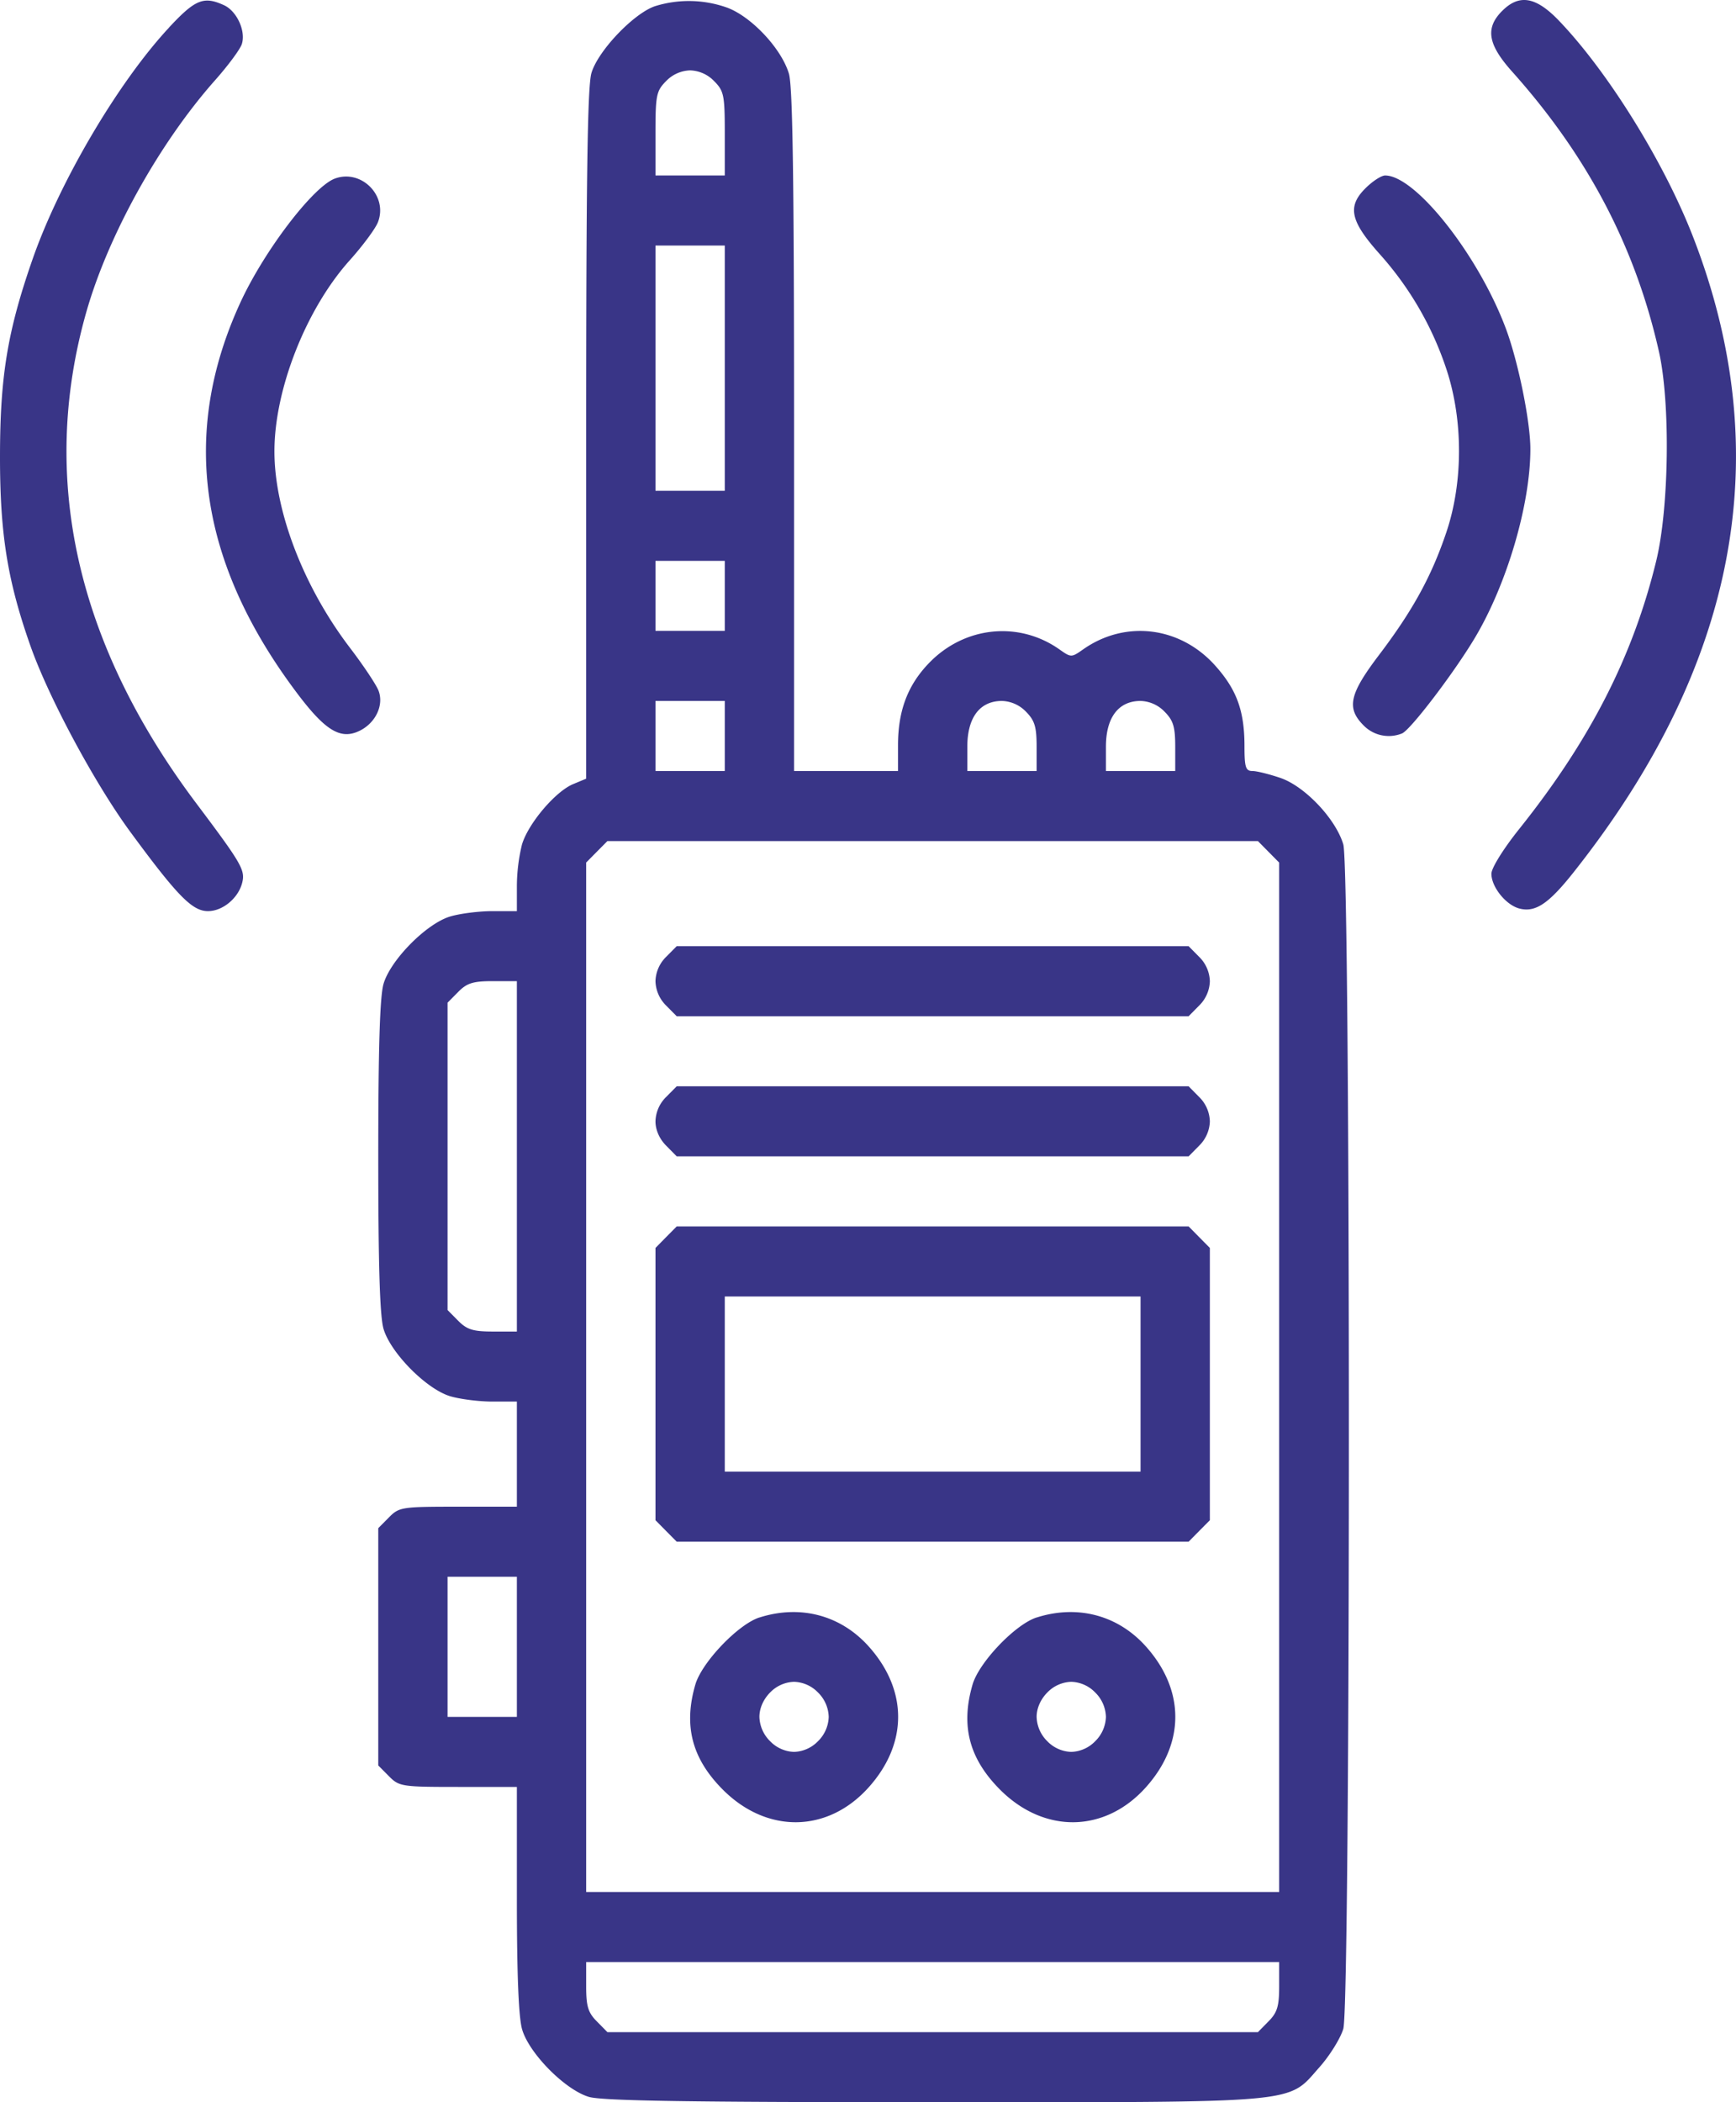 <svg width="38" height="46" viewBox="0 0 38 46" fill="none" xmlns="http://www.w3.org/2000/svg"><path fill-rule="evenodd" clip-rule="evenodd" d="M3.698.606C2.586 1.802 1.306 3.974.715 5.666.166 7.239.002 8.226 0 9.972c-.002 1.707.162 2.732.668 4.166.4 1.133 1.412 3.016 2.191 4.074 1.027 1.396 1.35 1.725 1.693 1.725.323 0 .666-.285.75-.623.068-.275-.013-.416-1.005-1.735C1.67 14.083.857 10.459 1.889 6.83c.478-1.68 1.595-3.693 2.815-5.07.29-.326.555-.685.59-.797.09-.285-.11-.72-.39-.849-.445-.204-.63-.129-1.206.49zm10.65-.474c-.466.149-1.26.98-1.402 1.467-.086.295-.115 2.291-.115 7.918v7.522l-.288.12c-.39.164-.982.863-1.118 1.323a3.947 3.947 0 00-.111.915v.54h-.534c-.294 0-.71.053-.925.117-.52.155-1.306.95-1.46 1.475-.08.277-.115 1.401-.115 3.774s.034 3.497.115 3.774c.154.526.94 1.32 1.46 1.475.215.064.63.117.925.117h.534v2.3H10.03c-1.238 0-1.293.008-1.517.235l-.233.235v5.192l.233.235c.224.226.28.235 1.517.235h1.284v2.456c0 1.648.038 2.586.115 2.85.154.527.94 1.32 1.46 1.476.291.087 2.205.117 7.544.117 8.144 0 7.735.037 8.449-.766.225-.253.46-.631.522-.84.163-.548.163-25.369 0-25.917-.165-.557-.838-1.269-1.375-1.454-.243-.083-.52-.152-.615-.152-.146 0-.173-.081-.173-.54 0-.771-.166-1.234-.635-1.76-.767-.863-1.97-1.013-2.896-.362-.257.181-.265.181-.521 0-.89-.626-2.074-.504-2.848.294-.471.485-.684 1.048-.684 1.805v.563h-2.275V9.432c0-5.47-.03-7.54-.113-7.819-.165-.557-.839-1.269-1.375-1.454a2.496 2.496 0 00-1.546-.027zm18.53.11c-.37.374-.31.73.218 1.321 1.657 1.852 2.698 3.835 3.216 6.125.254 1.123.224 3.422-.058 4.584-.509 2.09-1.447 3.924-2.997 5.865-.35.437-.611.858-.611.982 0 .291.32.687.616.762.347.088.636-.105 1.176-.785 3.601-4.539 4.47-9.175 2.614-13.934-.637-1.631-1.862-3.601-2.933-4.715-.502-.522-.867-.582-1.24-.205zM15.632 1.775c.215.217.233.307.233 1.15v.915h-1.517v-.915c0-.843.018-.933.232-1.15a.76.76 0 01.526-.235.76.76 0 01.526.235zm-8.3 2.132c-.478.175-1.557 1.591-2.076 2.725-1.317 2.873-.896 5.709 1.274 8.572.6.79.931.986 1.339.788.351-.17.537-.559.418-.876-.05-.132-.329-.55-.62-.932-1.019-1.333-1.66-2.995-1.66-4.308 0-1.358.693-3.116 1.648-4.18.29-.324.57-.702.62-.84.217-.574-.366-1.16-.943-.949zm22.546.224c-.39.394-.317.714.326 1.432a7.123 7.123 0 011.465 2.54c.36 1.104.357 2.46-.01 3.546-.324.962-.737 1.713-1.472 2.682-.65.856-.717 1.16-.343 1.538a.772.772 0 00.845.18c.182-.071 1.149-1.34 1.603-2.105.698-1.175 1.207-2.911 1.207-4.118 0-.6-.264-1.902-.532-2.624-.597-1.607-1.979-3.362-2.647-3.362-.085 0-.284.13-.442.291zM15.865 8.056v2.683h-1.517V5.373h1.517v2.683zm0 4.982v.767h-1.517v-1.533h1.517v.766zm0 3.067v.766h-1.517v-1.533h1.517v.767zm6.593-.532c.191.193.233.33.233.767v.531h-1.517v-.531c0-.64.274-1.002.758-1.002a.76.76 0 01.526.235zm3.034 0c.191.193.233.33.233.767v.531h-1.517v-.531c0-.64.274-1.002.758-1.002a.76.76 0 01.526.235zm2.275 3.066l.233.236V41.4H12.831V18.874l.232-.235.233-.235h14.239l.232.235zm-13.187 2.3a.776.776 0 00-.232.531.78.78 0 00.232.532l.233.235h11.205l.232-.235a.776.776 0 00.233-.532.776.776 0 00-.233-.531l-.232-.235H14.813l-.233.235zm-3.266 4.364v3.833h-.526c-.432 0-.567-.042-.758-.235l-.233-.235V21.94l.233-.235c.19-.194.326-.236.758-.236h.526v3.833zm3.266-1.298a.776.776 0 00-.232.532c0 .186.086.383.232.53l.233.236h11.205l.232-.235a.776.776 0 00.233-.531.776.776 0 00-.233-.532l-.232-.235H14.813l-.233.235zm0 3.066l-.232.236v5.958l.232.235.233.235h11.205l.232-.235.233-.235v-5.958l-.233-.236-.232-.235H14.813l-.233.235zm10.386 3.215v1.916h-9.101v-3.833h9.101v1.917zm-13.652 5.749v1.533H9.797v-3.066h1.517v1.533zm5.309-.642c-.465.149-1.259.98-1.402 1.467-.262.899-.077 1.615.593 2.292.97.98 2.31.96 3.208-.05.85-.955.85-2.113 0-3.068-.614-.69-1.5-.927-2.399-.64zm6.068 0c-.466.149-1.26.98-1.402 1.467-.263.899-.077 1.615.593 2.292.97.98 2.309.96 3.207-.05.85-.955.85-2.113 0-3.068-.613-.69-1.5-.927-2.398-.64zm-4.784 1.643a.776.776 0 01.233.532.776.776 0 01-.233.531.76.76 0 01-.526.235.76.76 0 01-.525-.235.776.776 0 01-.233-.531c0-.187.086-.383.233-.532a.76.76 0 01.525-.235.76.76 0 01.526.235zm6.068 0a.776.776 0 01.233.532.776.776 0 01-.233.531.76.76 0 01-.526.235.76.76 0 01-.526-.235.776.776 0 01-.232-.531c0-.187.086-.383.233-.532a.76.76 0 01.525-.235.76.76 0 01.526.235zM28 43.465c0 .436-.042.573-.233.766l-.232.236H13.296l-.232-.236c-.192-.193-.233-.33-.233-.766v-.531H28v.531z" fill="#393587"/></svg>